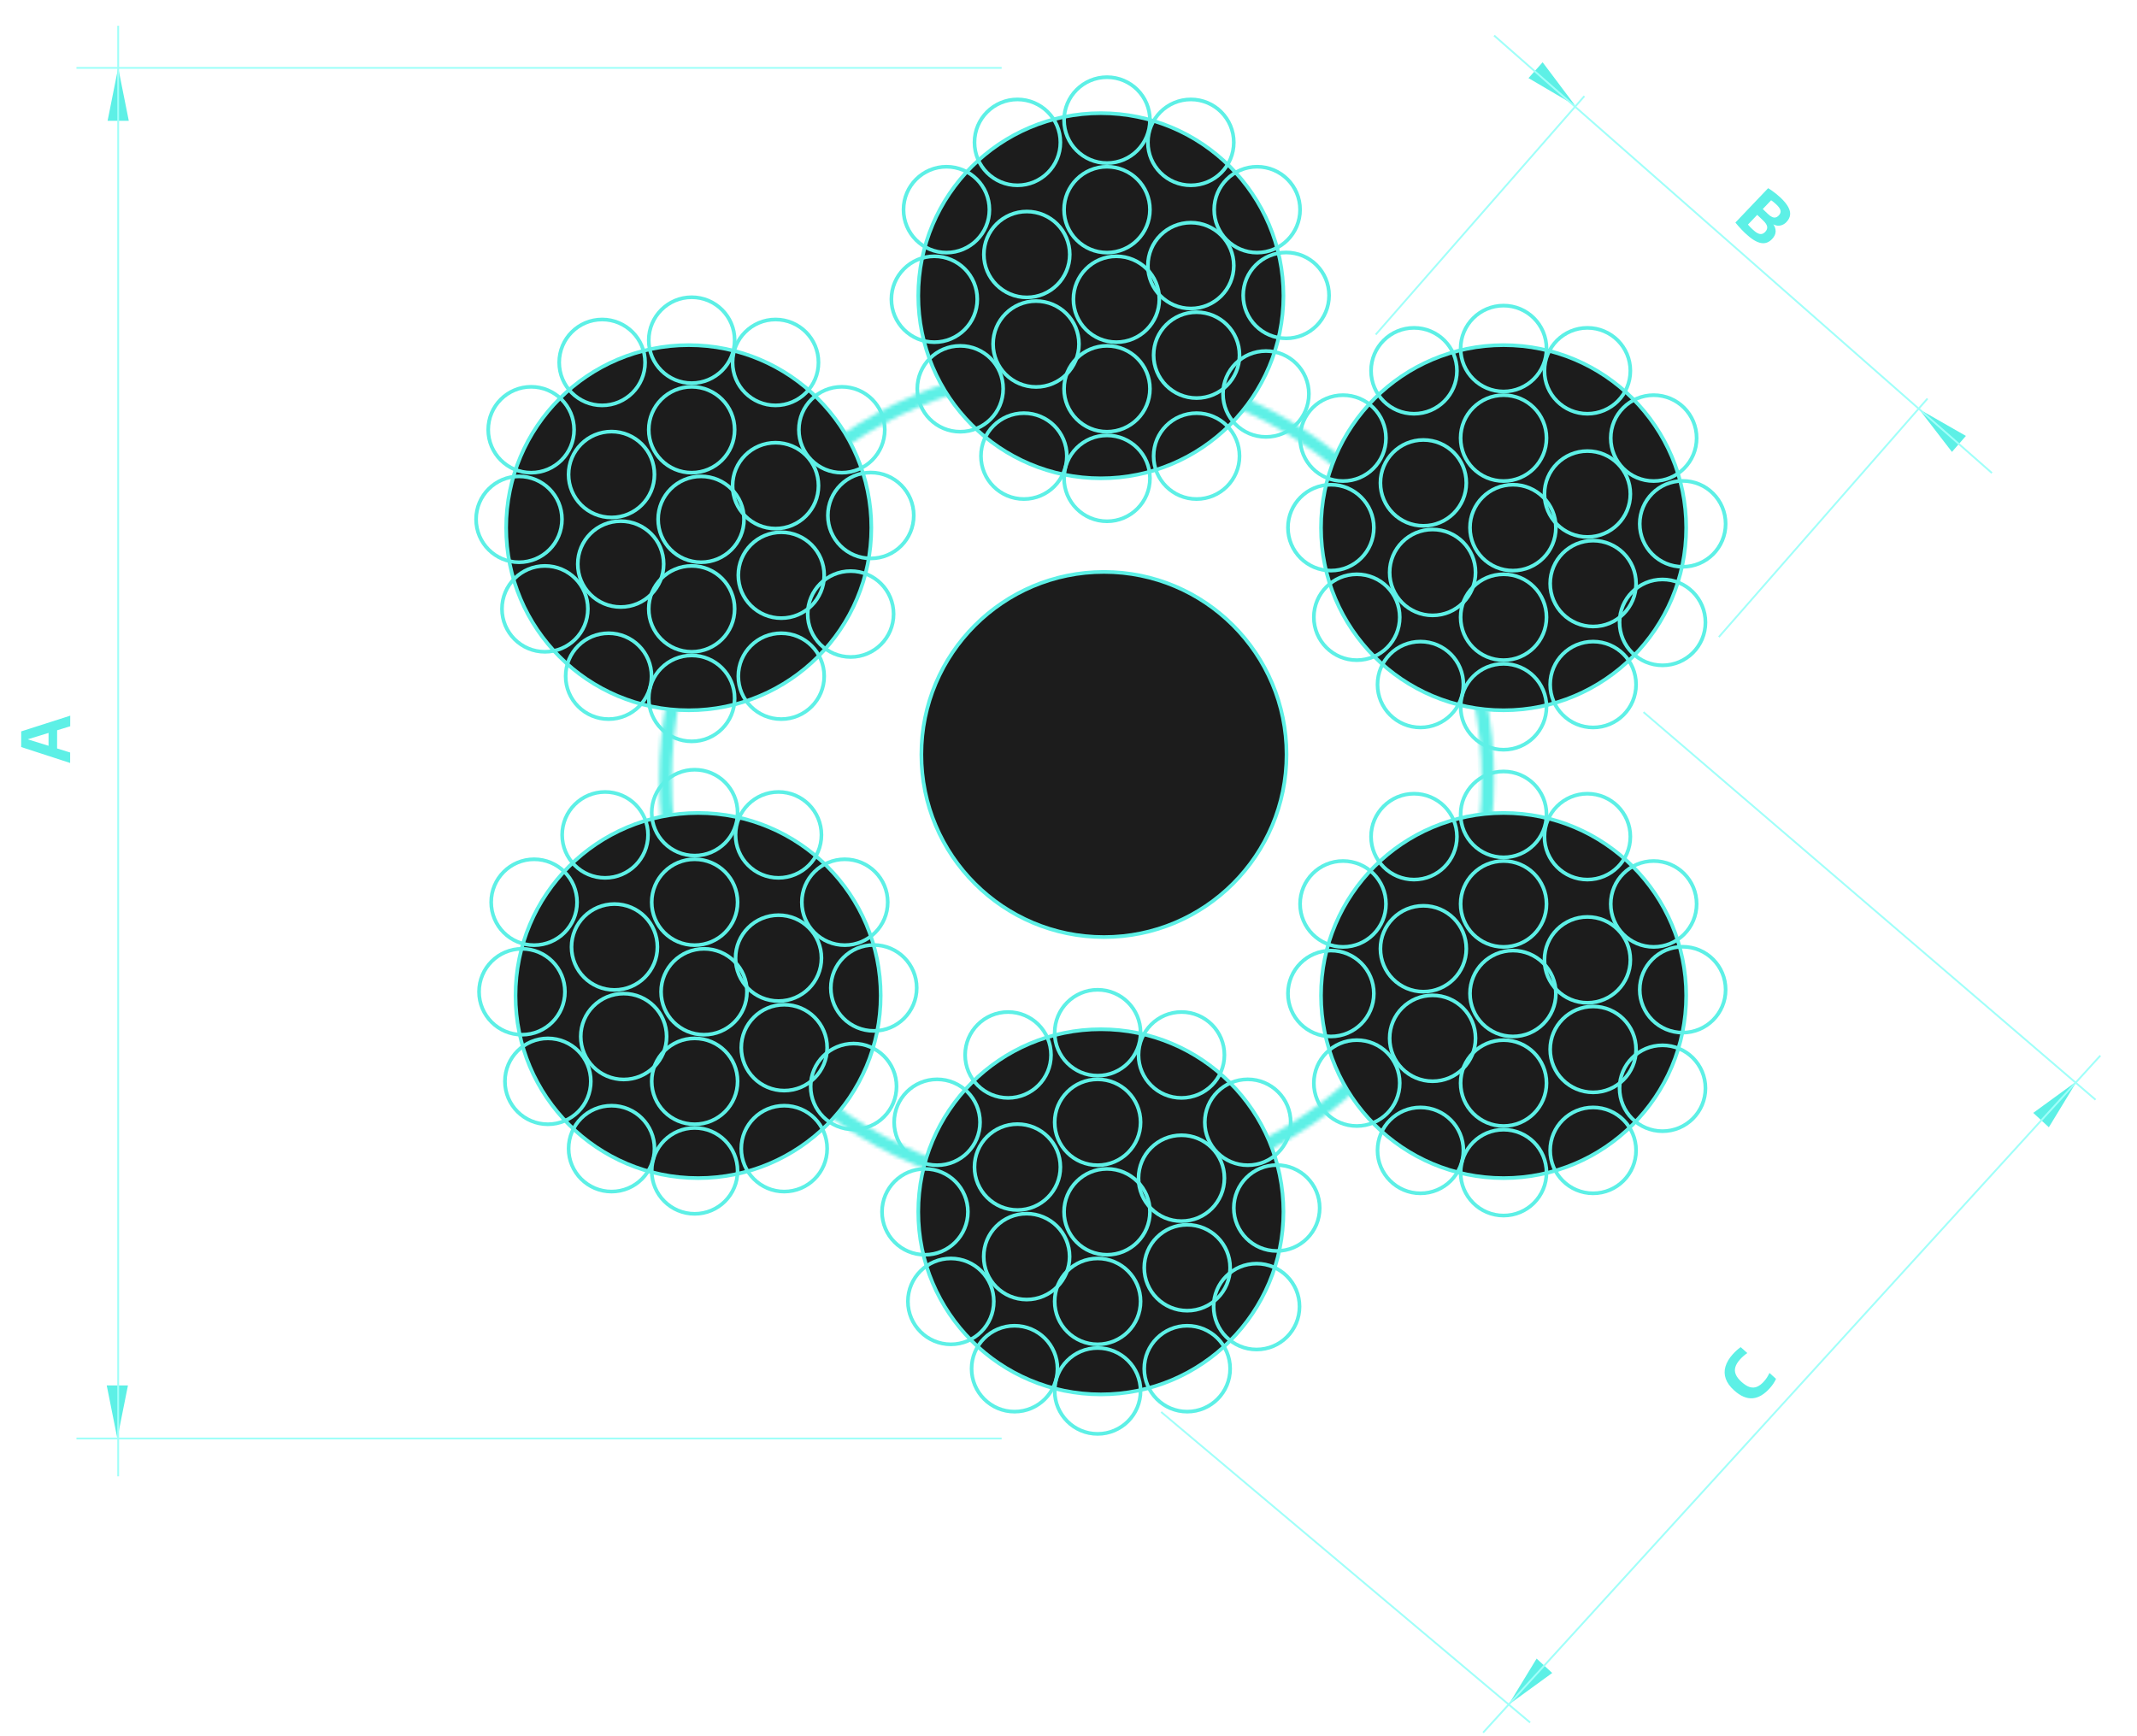 <svg width="581" height="472" viewBox="0 0 581 472" fill="none" xmlns="http://www.w3.org/2000/svg">
<path d="M29.019 376.695L34.786 376.695L31.902 391.113L29.019 376.695Z" fill="#5DF0E6"/>
<path d="M35.017 32.849L29.25 32.849L32.133 18.43L35.017 32.849Z" fill="#5DF0E6"/>
<path d="M415.563 21.232L419.405 16.93L428.238 28.685L415.563 21.232Z" fill="#5DF0E6"/>
<path d="M534.481 118.522L530.691 122.87L521.718 111.222L534.481 118.522Z" fill="#5DF0E6"/>
<path d="M557.035 306.491L552.793 302.584L564.681 293.931L557.035 306.491Z" fill="#5DF0E6"/>
<path d="M417.771 450.958L422.012 454.867L410.119 463.514L417.771 450.958Z" fill="#5DF0E6"/>
<path d="M19.07 207.446L5.759 203.115L5.768 198.858L19.098 194.585L19.091 197.465L7.041 201.164L7.042 200.858L19.076 204.602L19.07 207.446ZM15.521 204.45L13.191 203.815L13.204 198.199L15.536 197.583L15.521 204.45Z" fill="#5DF0E6"/>
<path d="M481.181 377.426C480.443 378.248 479.692 378.892 478.927 379.358C478.158 379.82 477.369 380.092 476.562 380.174C475.755 380.247 474.929 380.111 474.086 379.766C473.243 379.421 472.375 378.847 471.482 378.046C470.348 377.028 469.588 375.975 469.202 374.887C468.812 373.795 468.782 372.687 469.112 371.565C469.438 370.438 470.103 369.315 471.109 368.194C471.45 367.814 471.799 367.466 472.155 367.149C472.508 366.829 472.874 366.537 473.255 366.274L475.05 367.885C474.694 368.13 474.349 368.397 474.017 368.687C473.688 368.972 473.369 369.287 473.061 369.631C472.419 370.345 472 371.037 471.803 371.706C471.605 372.367 471.643 373.03 471.916 373.695C472.19 374.36 472.718 375.043 473.499 375.744C474.308 376.47 475.055 376.935 475.742 377.14C476.428 377.337 477.083 377.303 477.706 377.04C478.333 376.773 478.955 376.295 479.572 375.607C479.877 375.268 480.152 374.907 480.399 374.524C480.642 374.137 480.868 373.727 481.079 373.295L482.867 374.9C482.681 375.306 482.442 375.728 482.152 376.169C481.865 376.605 481.541 377.024 481.181 377.426Z" fill="#5DF0E6"/>
<path d="M474.349 63.289C474.084 63.036 473.801 62.75 473.501 62.431C473.2 62.12 472.904 61.796 472.612 61.459C472.319 61.131 472.053 60.815 471.812 60.511L480.721 51.16C481.082 51.381 481.458 51.631 481.846 51.91C482.239 52.185 482.628 52.481 483.014 52.798C483.408 53.116 483.781 53.442 484.132 53.777C485.088 54.688 485.773 55.53 486.186 56.306C486.608 57.08 486.772 57.804 486.678 58.477C486.588 59.146 486.257 59.779 485.686 60.379C485.347 60.735 484.965 60.997 484.54 61.164C484.124 61.331 483.689 61.393 483.233 61.349C482.778 61.304 482.329 61.141 481.885 60.859L481.972 60.781C482.502 61.451 482.763 62.152 482.755 62.882C482.756 63.612 482.431 64.318 481.781 65C481.355 65.447 480.889 65.766 480.385 65.956C479.884 66.142 479.331 66.179 478.726 66.067C478.125 65.95 477.46 65.664 476.732 65.211C476.012 64.757 475.218 64.117 474.349 63.289ZM476.387 62.285C476.952 62.823 477.443 63.195 477.859 63.401C478.28 63.612 478.653 63.681 478.978 63.61C479.308 63.542 479.619 63.354 479.913 63.046C480.356 62.581 480.533 62.104 480.445 61.614C480.365 61.123 479.995 60.563 479.335 59.934L477.524 58.208L479.032 56.625L480.642 58.158C481.072 58.568 481.458 58.849 481.802 59.002C482.153 59.155 482.473 59.194 482.759 59.119C483.05 59.049 483.328 58.874 483.593 58.596C484.011 58.158 484.174 57.708 484.083 57.248C483.995 56.783 483.61 56.226 482.928 55.576C482.681 55.34 482.442 55.134 482.213 54.957C481.988 54.775 481.759 54.607 481.526 54.451L475.225 61.065C475.426 61.298 475.617 61.51 475.8 61.7C475.983 61.891 476.179 62.086 476.387 62.285Z" fill="#5DF0E6"/>
<mask id="path-10-inside-1_79_418" fill="white">
<path d="M179.233 212.035C179.233 149.356 230.045 98.544 292.725 98.544C355.405 98.544 406.217 149.356 406.217 212.035C406.217 274.715 355.405 325.527 292.725 325.527C230.045 325.527 179.233 274.715 179.233 212.035ZM402.83 212.035C402.83 151.226 353.534 101.93 292.725 101.93C231.915 101.93 182.62 151.226 182.62 212.035C182.62 272.845 231.915 322.141 292.725 322.141C353.534 322.141 402.83 272.845 402.83 212.035Z"/>
</mask>
<path d="M179.233 212.035C179.233 149.356 230.045 98.544 292.725 98.544C355.405 98.544 406.217 149.356 406.217 212.035C406.217 274.715 355.405 325.527 292.725 325.527C230.045 325.527 179.233 274.715 179.233 212.035ZM402.83 212.035C402.83 151.226 353.534 101.93 292.725 101.93C231.915 101.93 182.62 151.226 182.62 212.035C182.62 272.845 231.915 322.141 292.725 322.141C353.534 322.141 402.83 272.845 402.83 212.035Z" fill="#5DF0E6" stroke="#5DF0E6" stroke-width="2" mask="url(#path-10-inside-1_79_418)"/>
<circle cx="299.298" cy="80.409" r="49.64" transform="rotate(-180 299.298 80.409)" fill="#1C1C1C" stroke="#5DF0E6"/>
<circle cx="187.254" cy="143.479" r="49.64" transform="rotate(-180 187.254 143.479)" fill="#1C1C1C" stroke="#5DF0E6"/>
<circle cx="189.801" cy="270.678" r="49.64" transform="rotate(-180 189.801 270.678)" fill="#1C1C1C" stroke="#5DF0E6"/>
<circle cx="299.298" cy="329.484" r="49.64" transform="rotate(-180 299.298 329.484)" fill="#1C1C1C" stroke="#5DF0E6"/>
<circle cx="408.794" cy="270.678" r="49.64" transform="rotate(-180 408.794 270.678)" fill="#1C1C1C" stroke="#5DF0E6"/>
<circle cx="300.14" cy="205.14" r="49.64" transform="rotate(-180 300.14 205.14)" fill="#1C1C1C" stroke="#5DF0E6"/>
<circle cx="408.794" cy="143.479" r="49.64" transform="rotate(-180 408.794 143.479)" fill="#1C1C1C" stroke="#5DF0E6"/>
<g filter="url(#filter0_d_79_418)">
<circle cx="191.408" cy="269.653" r="11.675" transform="rotate(-180 191.408 269.653)" stroke="#5DF0E6"/>
<circle cx="141.918" cy="269.653" r="11.675" transform="rotate(-180 141.918 269.653)" stroke="#5DF0E6"/>
<circle cx="148.956" cy="294.002" r="11.675" transform="rotate(-180 148.956 294.002)" stroke="#5DF0E6"/>
<circle cx="166.267" cy="312.303" r="11.675" transform="rotate(-180 166.267 312.303)" stroke="#5DF0E6"/>
<circle cx="169.565" cy="281.827" r="11.675" transform="rotate(-180 169.565 281.827)" stroke="#5DF0E6"/>
<circle cx="167.059" cy="257.478" r="11.675" transform="rotate(-180 167.059 257.478)" stroke="#5DF0E6"/>
<circle cx="145.215" cy="245.304" r="11.675" transform="rotate(-180 145.215 245.304)" stroke="#5DF0E6"/>
<circle cx="164.511" cy="227.003" r="11.675" transform="rotate(-180 164.511 227.003)" stroke="#5DF0E6"/>
<circle cx="188.861" cy="245.304" r="11.675" transform="rotate(-180 188.861 245.304)" stroke="#5DF0E6"/>
<circle cx="188.861" cy="220.955" r="11.675" transform="rotate(-180 188.861 220.955)" stroke="#5DF0E6"/>
<circle cx="188.861" cy="294.002" r="11.675" transform="rotate(-180 188.861 294.002)" stroke="#5DF0E6"/>
<circle cx="188.861" cy="318.352" r="11.675" transform="rotate(-180 188.861 318.352)" stroke="#5DF0E6"/>
<circle cx="213.21" cy="312.303" r="11.675" transform="rotate(-180 213.21 312.303)" stroke="#5DF0E6"/>
<circle cx="232.074" cy="295.41" r="11.675" transform="rotate(-180 232.074 295.41)" stroke="#5DF0E6"/>
<circle cx="237.559" cy="268.614" r="11.675" transform="rotate(-180 237.559 268.614)" stroke="#5DF0E6"/>
<circle cx="229.676" cy="245.304" r="11.675" transform="rotate(-180 229.676 245.304)" stroke="#5DF0E6"/>
<circle cx="211.656" cy="227.003" r="11.675" transform="rotate(-180 211.656 227.003)" stroke="#5DF0E6"/>
<circle cx="211.656" cy="260.503" r="11.675" transform="rotate(-180 211.656 260.503)" stroke="#5DF0E6"/>
<circle cx="213.21" cy="284.852" r="11.675" transform="rotate(-180 213.21 284.852)" stroke="#5DF0E6"/>
</g>
<g filter="url(#filter1_d_79_418)">
<circle cx="300.968" cy="329.487" r="11.675" transform="rotate(-180 300.968 329.487)" stroke="#5DF0E6"/>
<circle cx="251.477" cy="329.487" r="11.675" transform="rotate(-180 251.477 329.487)" stroke="#5DF0E6"/>
<circle cx="258.516" cy="353.837" r="11.675" transform="rotate(-180 258.516 353.837)" stroke="#5DF0E6"/>
<circle cx="275.827" cy="372.138" r="11.675" transform="rotate(-180 275.827 372.138)" stroke="#5DF0E6"/>
<circle cx="279.124" cy="341.662" r="11.675" transform="rotate(-180 279.124 341.662)" stroke="#5DF0E6"/>
<circle cx="276.619" cy="317.313" r="11.675" transform="rotate(-180 276.619 317.313)" stroke="#5DF0E6"/>
<circle cx="254.775" cy="305.138" r="11.675" transform="rotate(-180 254.775 305.138)" stroke="#5DF0E6"/>
<circle cx="274.071" cy="286.837" r="11.675" transform="rotate(-180 274.071 286.837)" stroke="#5DF0E6"/>
<circle cx="298.42" cy="305.138" r="11.675" transform="rotate(-180 298.42 305.138)" stroke="#5DF0E6"/>
<circle cx="298.42" cy="280.789" r="11.675" transform="rotate(-180 298.42 280.789)" stroke="#5DF0E6"/>
<circle cx="298.42" cy="353.837" r="11.675" transform="rotate(-180 298.42 353.837)" stroke="#5DF0E6"/>
<circle cx="298.42" cy="378.186" r="11.675" transform="rotate(-180 298.42 378.186)" stroke="#5DF0E6"/>
<circle cx="322.77" cy="372.138" r="11.675" transform="rotate(-180 322.77 372.138)" stroke="#5DF0E6"/>
<circle cx="341.634" cy="355.245" r="11.675" transform="rotate(-180 341.634 355.245)" stroke="#5DF0E6"/>
<circle cx="347.119" cy="328.449" r="11.675" transform="rotate(-180 347.119 328.449)" stroke="#5DF0E6"/>
<circle cx="339.235" cy="305.138" r="11.675" transform="rotate(-180 339.235 305.138)" stroke="#5DF0E6"/>
<circle cx="321.216" cy="286.837" r="11.675" transform="rotate(-180 321.216 286.837)" stroke="#5DF0E6"/>
<circle cx="321.216" cy="320.338" r="11.675" transform="rotate(-180 321.216 320.338)" stroke="#5DF0E6"/>
<circle cx="322.77" cy="344.687" r="11.675" transform="rotate(-180 322.77 344.687)" stroke="#5DF0E6"/>
</g>
<g filter="url(#filter2_d_79_418)">
<circle cx="411.331" cy="270.127" r="11.675" transform="rotate(-180 411.331 270.127)" stroke="#5DF0E6"/>
<circle cx="361.841" cy="270.127" r="11.675" transform="rotate(-180 361.841 270.127)" stroke="#5DF0E6"/>
<circle cx="368.88" cy="294.477" r="11.675" transform="rotate(-180 368.88 294.477)" stroke="#5DF0E6"/>
<circle cx="386.19" cy="312.778" r="11.675" transform="rotate(-180 386.19 312.778)" stroke="#5DF0E6"/>
<circle cx="389.488" cy="282.302" r="11.675" transform="rotate(-180 389.488 282.302)" stroke="#5DF0E6"/>
<circle cx="386.982" cy="257.953" r="11.675" transform="rotate(-180 386.982 257.953)" stroke="#5DF0E6"/>
<circle cx="365.139" cy="245.778" r="11.675" transform="rotate(-180 365.139 245.778)" stroke="#5DF0E6"/>
<circle cx="384.435" cy="227.478" r="11.675" transform="rotate(-180 384.435 227.478)" stroke="#5DF0E6"/>
<circle cx="408.784" cy="245.778" r="11.675" transform="rotate(-180 408.784 245.778)" stroke="#5DF0E6"/>
<circle cx="408.784" cy="221.429" r="11.675" transform="rotate(-180 408.784 221.429)" stroke="#5DF0E6"/>
<circle cx="408.784" cy="294.477" r="11.675" transform="rotate(-180 408.784 294.477)" stroke="#5DF0E6"/>
<circle cx="408.784" cy="318.826" r="11.675" transform="rotate(-180 408.784 318.826)" stroke="#5DF0E6"/>
<circle cx="433.133" cy="312.778" r="11.675" transform="rotate(-180 433.133 312.778)" stroke="#5DF0E6"/>
<circle cx="451.997" cy="295.885" r="11.675" transform="rotate(-180 451.997 295.885)" stroke="#5DF0E6"/>
<circle cx="457.482" cy="269.09" r="11.675" transform="rotate(-180 457.482 269.09)" stroke="#5DF0E6"/>
<circle cx="449.599" cy="245.778" r="11.675" transform="rotate(-180 449.599 245.778)" stroke="#5DF0E6"/>
<circle cx="431.579" cy="227.478" r="11.675" transform="rotate(-180 431.579 227.478)" stroke="#5DF0E6"/>
<circle cx="431.579" cy="260.977" r="11.675" transform="rotate(-180 431.579 260.977)" stroke="#5DF0E6"/>
<circle cx="433.133" cy="285.327" r="11.675" transform="rotate(-180 433.133 285.327)" stroke="#5DF0E6"/>
</g>
<g filter="url(#filter3_d_79_418)">
<circle cx="411.331" cy="143.467" r="11.675" transform="rotate(-180 411.331 143.467)" stroke="#5DF0E6"/>
<circle cx="361.841" cy="143.467" r="11.675" transform="rotate(-180 361.841 143.467)" stroke="#5DF0E6"/>
<circle cx="368.88" cy="167.816" r="11.675" transform="rotate(-180 368.88 167.816)" stroke="#5DF0E6"/>
<circle cx="386.19" cy="186.117" r="11.675" transform="rotate(-180 386.19 186.117)" stroke="#5DF0E6"/>
<circle cx="389.488" cy="155.641" r="11.675" transform="rotate(-180 389.488 155.641)" stroke="#5DF0E6"/>
<circle cx="386.982" cy="131.292" r="11.675" transform="rotate(-180 386.982 131.292)" stroke="#5DF0E6"/>
<circle cx="365.139" cy="119.117" r="11.675" transform="rotate(-180 365.139 119.117)" stroke="#5DF0E6"/>
<circle cx="384.435" cy="100.818" r="11.675" transform="rotate(-180 384.435 100.818)" stroke="#5DF0E6"/>
<circle cx="408.784" cy="119.117" r="11.675" transform="rotate(-180 408.784 119.117)" stroke="#5DF0E6"/>
<circle cx="408.784" cy="94.768" r="11.675" transform="rotate(-180 408.784 94.768)" stroke="#5DF0E6"/>
<circle cx="408.784" cy="167.816" r="11.675" transform="rotate(-180 408.784 167.816)" stroke="#5DF0E6"/>
<circle cx="408.784" cy="192.165" r="11.675" transform="rotate(-180 408.784 192.165)" stroke="#5DF0E6"/>
<circle cx="433.133" cy="186.117" r="11.675" transform="rotate(-180 433.133 186.117)" stroke="#5DF0E6"/>
<circle cx="451.997" cy="169.224" r="11.675" transform="rotate(-180 451.997 169.224)" stroke="#5DF0E6"/>
<circle cx="457.482" cy="142.429" r="11.675" transform="rotate(-180 457.482 142.429)" stroke="#5DF0E6"/>
<circle cx="449.599" cy="119.117" r="11.675" transform="rotate(-180 449.599 119.117)" stroke="#5DF0E6"/>
<circle cx="431.579" cy="100.818" r="11.675" transform="rotate(-180 431.579 100.818)" stroke="#5DF0E6"/>
<circle cx="431.579" cy="134.316" r="11.675" transform="rotate(-180 431.579 134.316)" stroke="#5DF0E6"/>
<circle cx="433.133" cy="158.666" r="11.675" transform="rotate(-180 433.133 158.666)" stroke="#5DF0E6"/>
</g>
<g filter="url(#filter4_d_79_418)">
<circle cx="303.515" cy="81.359" r="11.675" transform="rotate(-180 303.515 81.359)" stroke="#5DF0E6"/>
<circle cx="254.025" cy="81.359" r="11.675" transform="rotate(-180 254.025 81.359)" stroke="#5DF0E6"/>
<circle cx="261.064" cy="105.708" r="11.675" transform="rotate(-180 261.064 105.708)" stroke="#5DF0E6"/>
<circle cx="278.374" cy="124.009" r="11.675" transform="rotate(-180 278.374 124.009)" stroke="#5DF0E6"/>
<circle cx="281.672" cy="93.533" r="11.675" transform="rotate(-180 281.672 93.533)" stroke="#5DF0E6"/>
<circle cx="279.166" cy="69.184" r="11.675" transform="rotate(-180 279.166 69.184)" stroke="#5DF0E6"/>
<circle cx="257.323" cy="57.009" r="11.675" transform="rotate(-180 257.323 57.009)" stroke="#5DF0E6"/>
<circle cx="276.619" cy="38.709" r="11.675" transform="rotate(-180 276.619 38.709)" stroke="#5DF0E6"/>
<circle cx="300.968" cy="57.009" r="11.675" transform="rotate(-180 300.968 57.009)" stroke="#5DF0E6"/>
<circle cx="300.968" cy="32.66" r="11.675" transform="rotate(-180 300.968 32.66)" stroke="#5DF0E6"/>
<circle cx="300.968" cy="105.708" r="11.675" transform="rotate(-180 300.968 105.708)" stroke="#5DF0E6"/>
<circle cx="300.968" cy="130.057" r="11.675" transform="rotate(-180 300.968 130.057)" stroke="#5DF0E6"/>
<circle cx="325.317" cy="124.009" r="11.675" transform="rotate(-180 325.317 124.009)" stroke="#5DF0E6"/>
<circle cx="344.181" cy="107.116" r="11.675" transform="rotate(-180 344.181 107.116)" stroke="#5DF0E6"/>
<circle cx="349.666" cy="80.321" r="11.675" transform="rotate(-180 349.666 80.321)" stroke="#5DF0E6"/>
<circle cx="341.783" cy="57.009" r="11.675" transform="rotate(-180 341.783 57.009)" stroke="#5DF0E6"/>
<circle cx="323.763" cy="38.709" r="11.675" transform="rotate(-180 323.763 38.709)" stroke="#5DF0E6"/>
<circle cx="323.763" cy="72.208" r="11.675" transform="rotate(-180 323.763 72.208)" stroke="#5DF0E6"/>
<circle cx="325.317" cy="96.558" r="11.675" transform="rotate(-180 325.317 96.558)" stroke="#5DF0E6"/>
</g>
<g filter="url(#filter5_d_79_418)">
<circle cx="190.604" cy="141.194" r="11.675" transform="rotate(-180 190.604 141.194)" stroke="#5DF0E6"/>
<circle cx="141.114" cy="141.194" r="11.675" transform="rotate(-180 141.114 141.194)" stroke="#5DF0E6"/>
<circle cx="148.153" cy="165.543" r="11.675" transform="rotate(-180 148.153 165.543)" stroke="#5DF0E6"/>
<circle cx="165.463" cy="183.844" r="11.675" transform="rotate(-180 165.463 183.844)" stroke="#5DF0E6"/>
<circle cx="168.761" cy="153.368" r="11.675" transform="rotate(-180 168.761 153.368)" stroke="#5DF0E6"/>
<circle cx="166.255" cy="129.019" r="11.675" transform="rotate(-180 166.255 129.019)" stroke="#5DF0E6"/>
<circle cx="144.411" cy="116.845" r="11.675" transform="rotate(-180 144.411 116.845)" stroke="#5DF0E6"/>
<circle cx="163.708" cy="98.544" r="11.675" transform="rotate(-180 163.708 98.544)" stroke="#5DF0E6"/>
<circle cx="188.057" cy="116.845" r="11.675" transform="rotate(-180 188.057 116.845)" stroke="#5DF0E6"/>
<circle cx="188.057" cy="92.495" r="11.675" transform="rotate(-180 188.057 92.495)" stroke="#5DF0E6"/>
<circle cx="188.057" cy="165.543" r="11.675" transform="rotate(-180 188.057 165.543)" stroke="#5DF0E6"/>
<circle cx="188.057" cy="189.892" r="11.675" transform="rotate(-180 188.057 189.892)" stroke="#5DF0E6"/>
<circle cx="212.406" cy="183.844" r="11.675" transform="rotate(-180 212.406 183.844)" stroke="#5DF0E6"/>
<circle cx="231.27" cy="166.951" r="11.675" transform="rotate(-180 231.27 166.951)" stroke="#5DF0E6"/>
<circle cx="236.755" cy="140.155" r="11.675" transform="rotate(-180 236.755 140.155)" stroke="#5DF0E6"/>
<circle cx="228.872" cy="116.845" r="11.675" transform="rotate(-180 228.872 116.845)" stroke="#5DF0E6"/>
<circle cx="210.852" cy="98.544" r="11.675" transform="rotate(-180 210.852 98.544)" stroke="#5DF0E6"/>
<circle cx="210.852" cy="132.044" r="11.675" transform="rotate(-180 210.852 132.044)" stroke="#5DF0E6"/>
<circle cx="212.406" cy="156.393" r="11.675" transform="rotate(-180 212.406 156.393)" stroke="#5DF0E6"/>
</g>
<path d="M272.325 391.113L20.791 391.113" stroke="#A0FFF9" stroke-width="0.5"/>
<path d="M272.325 18.456L20.791 18.456" stroke="#A0FFF9" stroke-width="0.5"/>
<path d="M32.133 401.408L32.133 7" stroke="#A0FFF9" stroke-width="0.5"/>
<path d="M467.308 173.202L524.04 108.372" stroke="#A0FFF9" stroke-width="0.5"/>
<path d="M374.016 90.97L430.747 26.139" stroke="#A0FFF9" stroke-width="0.5"/>
<path d="M541.557 128.611L406.217 9.665" stroke="#A0FFF9" stroke-width="0.5"/>
<path d="M446.831 193.619L569.739 299.012" stroke="#A0FFF9" stroke-width="0.5"/>
<path d="M315.69 383.904L416 468.336" stroke="#A0FFF9" stroke-width="0.5"/>
<path d="M571.04 287.005L403.231 471.074" stroke="#A0FFF9" stroke-width="0.5"/>
<defs>
<filter id="filter0_d_79_418" x="109.743" y="188.78" width="159.991" height="161.746" filterUnits="userSpaceOnUse" color-interpolation-filters="sRGB">
<feFlood flood-opacity="0" result="BackgroundImageFix"/>
<feColorMatrix in="SourceAlpha" type="matrix" values="0 0 0 0 0 0 0 0 0 0 0 0 0 0 0 0 0 0 127 0" result="hardAlpha"/>
<feOffset/>
<feGaussianBlur stdDeviation="10"/>
<feComposite in2="hardAlpha" operator="out"/>
<feColorMatrix type="matrix" values="0 0 0 0 0.366 0 0 0 0 0.94 0 0 0 0 0.903 0 0 0 1 0"/>
<feBlend mode="normal" in2="BackgroundImageFix" result="effect1_dropShadow_79_418"/>
<feBlend mode="normal" in="SourceGraphic" in2="effect1_dropShadow_79_418" result="shape"/>
</filter>
<filter id="filter1_d_79_418" x="219.303" y="248.614" width="159.991" height="161.746" filterUnits="userSpaceOnUse" color-interpolation-filters="sRGB">
<feFlood flood-opacity="0" result="BackgroundImageFix"/>
<feColorMatrix in="SourceAlpha" type="matrix" values="0 0 0 0 0 0 0 0 0 0 0 0 0 0 0 0 0 0 127 0" result="hardAlpha"/>
<feOffset/>
<feGaussianBlur stdDeviation="10"/>
<feComposite in2="hardAlpha" operator="out"/>
<feColorMatrix type="matrix" values="0 0 0 0 0.366 0 0 0 0 0.94 0 0 0 0 0.903 0 0 0 1 0"/>
<feBlend mode="normal" in2="BackgroundImageFix" result="effect1_dropShadow_79_418"/>
<feBlend mode="normal" in="SourceGraphic" in2="effect1_dropShadow_79_418" result="shape"/>
</filter>
<filter id="filter2_d_79_418" x="329.666" y="189.254" width="159.991" height="161.746" filterUnits="userSpaceOnUse" color-interpolation-filters="sRGB">
<feFlood flood-opacity="0" result="BackgroundImageFix"/>
<feColorMatrix in="SourceAlpha" type="matrix" values="0 0 0 0 0 0 0 0 0 0 0 0 0 0 0 0 0 0 127 0" result="hardAlpha"/>
<feOffset/>
<feGaussianBlur stdDeviation="10"/>
<feComposite in2="hardAlpha" operator="out"/>
<feColorMatrix type="matrix" values="0 0 0 0 0.366 0 0 0 0 0.94 0 0 0 0 0.903 0 0 0 1 0"/>
<feBlend mode="normal" in2="BackgroundImageFix" result="effect1_dropShadow_79_418"/>
<feBlend mode="normal" in="SourceGraphic" in2="effect1_dropShadow_79_418" result="shape"/>
</filter>
<filter id="filter3_d_79_418" x="329.666" y="62.594" width="159.991" height="161.746" filterUnits="userSpaceOnUse" color-interpolation-filters="sRGB">
<feFlood flood-opacity="0" result="BackgroundImageFix"/>
<feColorMatrix in="SourceAlpha" type="matrix" values="0 0 0 0 0 0 0 0 0 0 0 0 0 0 0 0 0 0 127 0" result="hardAlpha"/>
<feOffset/>
<feGaussianBlur stdDeviation="10"/>
<feComposite in2="hardAlpha" operator="out"/>
<feColorMatrix type="matrix" values="0 0 0 0 0.366 0 0 0 0 0.94 0 0 0 0 0.903 0 0 0 1 0"/>
<feBlend mode="normal" in2="BackgroundImageFix" result="effect1_dropShadow_79_418"/>
<feBlend mode="normal" in="SourceGraphic" in2="effect1_dropShadow_79_418" result="shape"/>
</filter>
<filter id="filter4_d_79_418" x="221.85" y="0.486" width="159.991" height="161.746" filterUnits="userSpaceOnUse" color-interpolation-filters="sRGB">
<feFlood flood-opacity="0" result="BackgroundImageFix"/>
<feColorMatrix in="SourceAlpha" type="matrix" values="0 0 0 0 0 0 0 0 0 0 0 0 0 0 0 0 0 0 127 0" result="hardAlpha"/>
<feOffset/>
<feGaussianBlur stdDeviation="10"/>
<feComposite in2="hardAlpha" operator="out"/>
<feColorMatrix type="matrix" values="0 0 0 0 0.366 0 0 0 0 0.94 0 0 0 0 0.903 0 0 0 1 0"/>
<feBlend mode="normal" in2="BackgroundImageFix" result="effect1_dropShadow_79_418"/>
<feBlend mode="normal" in="SourceGraphic" in2="effect1_dropShadow_79_418" result="shape"/>
</filter>
<filter id="filter5_d_79_418" x="108.939" y="60.32" width="159.991" height="161.746" filterUnits="userSpaceOnUse" color-interpolation-filters="sRGB">
<feFlood flood-opacity="0" result="BackgroundImageFix"/>
<feColorMatrix in="SourceAlpha" type="matrix" values="0 0 0 0 0 0 0 0 0 0 0 0 0 0 0 0 0 0 127 0" result="hardAlpha"/>
<feOffset/>
<feGaussianBlur stdDeviation="10"/>
<feComposite in2="hardAlpha" operator="out"/>
<feColorMatrix type="matrix" values="0 0 0 0 0.366 0 0 0 0 0.94 0 0 0 0 0.903 0 0 0 1 0"/>
<feBlend mode="normal" in2="BackgroundImageFix" result="effect1_dropShadow_79_418"/>
<feBlend mode="normal" in="SourceGraphic" in2="effect1_dropShadow_79_418" result="shape"/>
</filter>
</defs>
</svg>
